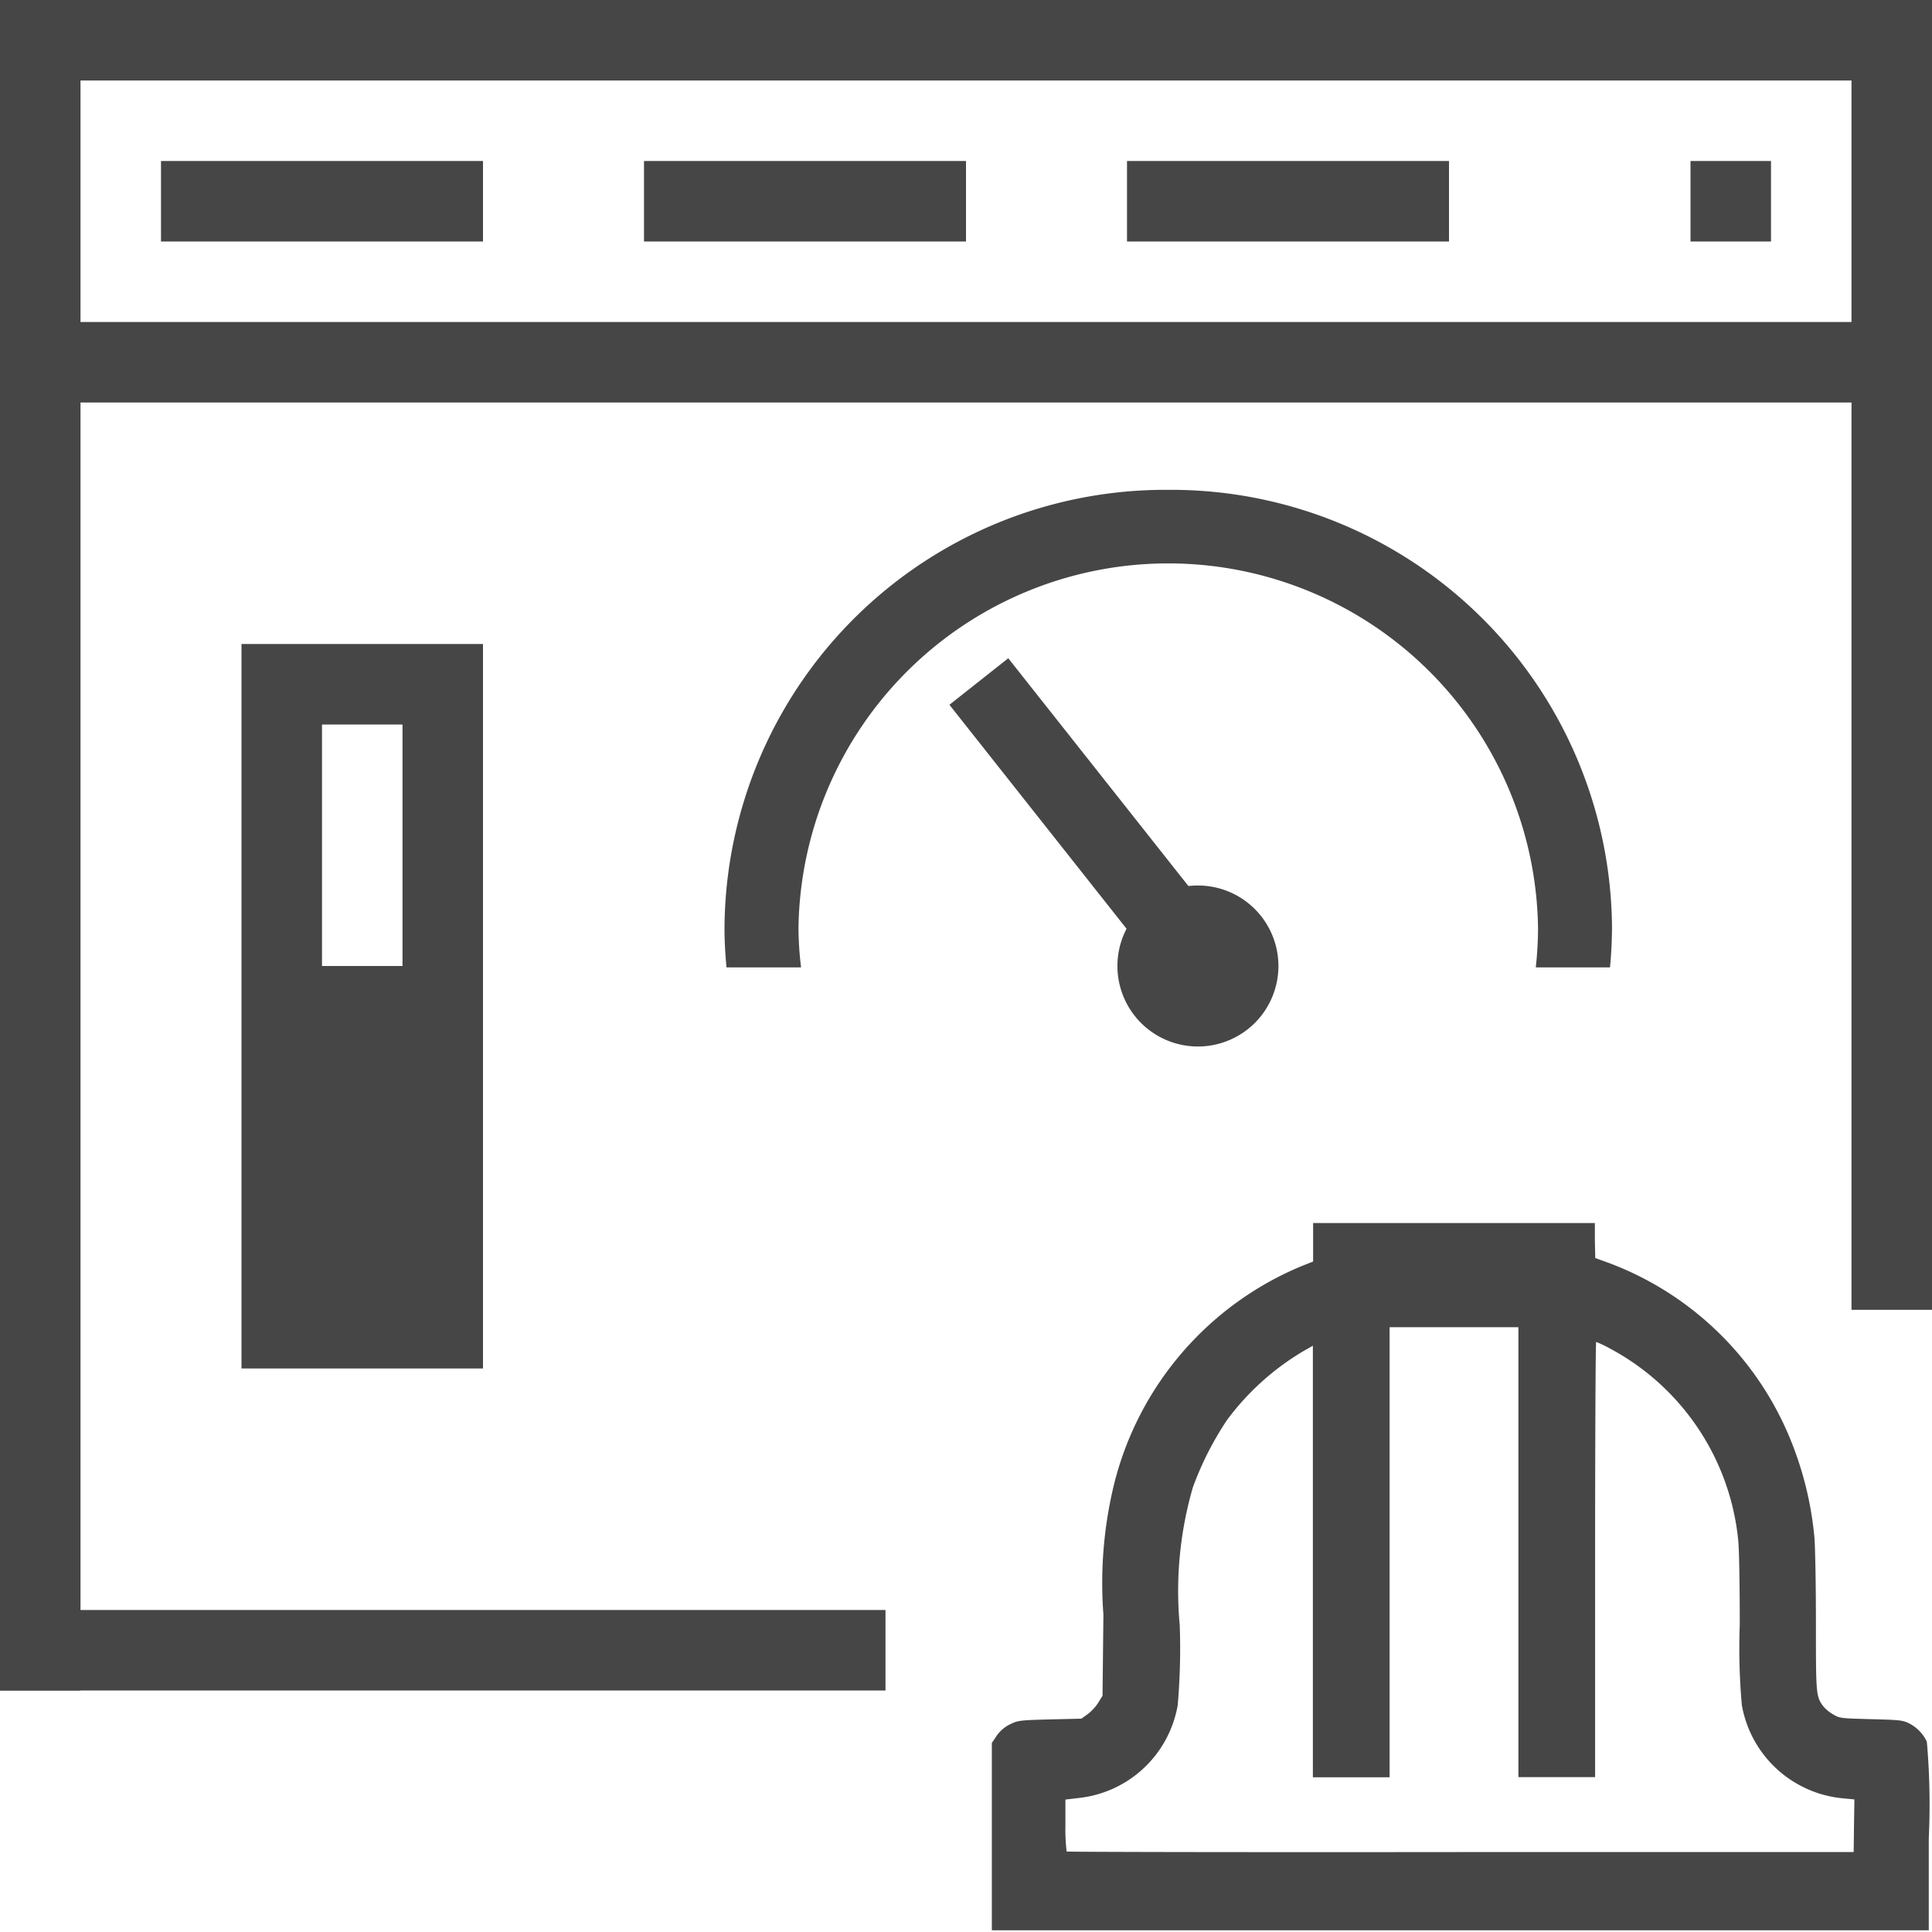 <svg id="Layer_1" data-name="Layer 1" xmlns="http://www.w3.org/2000/svg" viewBox="0 0 24 24">
  <g id="g847">
    <path id="path827" d="M12.321,22.818V21.652l.046-.069a.442.442,0,0,1,.206-.175c.073-.035.12-.04.47-.049l.39-.009.077-.055a.579.579,0,0,0,.132-.142l.054-.088.011-1.008a5.19,5.19,0,0,1,.132-1.618,3.97,3.97,0,0,1,2.325-2.709l.148-.059v-.478h3.5l0,.217.005.218.161.058a3.92,3.92,0,0,1,2.247,2.156,4.257,4.257,0,0,1,.314,1.252c.01.113.019.588.019,1.054,0,.908,0,.925.093,1.05a.481.481,0,0,0,.123.1c.079.047.09.048.467.058.356.009.394.013.472.051a.489.489,0,0,1,.223.229,8.954,8.954,0,0,1,.024,1.2v1.143H12.321Zm10.71-.14.005-.325L22.9,22.34a1.407,1.407,0,0,1-1.262-1.158,7.878,7.878,0,0,1-.026-1c0-.5-.008-.946-.019-1.046a3.04,3.04,0,0,0-1.608-2.392,1.291,1.291,0,0,0-.157-.074c-.007,0-.013,1.217-.013,2.7v2.706h-.953V16.487h-1.6v5.591h-.953V16.717l-.109.062a3.231,3.231,0,0,0-.956.859,3.921,3.921,0,0,0-.425.836,4.621,4.621,0,0,0-.164,1.714,8.137,8.137,0,0,1-.025.994,1.4,1.4,0,0,1-1.219,1.152l-.176.021v.317A2.367,2.367,0,0,0,13.25,23c.007.006,2.209.01,4.894.007l4.883,0Z" class="aw-theme-iconOutline" fill="#464646"/>
    <path id="rect816" d="M0,0H24V1H0Z" class="aw-theme-iconOutline" fill="#464646"/>
    <path id="rect816-9" d="M0,4H24V5H0Z" class="aw-theme-iconOutline" fill="#464646"/>
    <path id="rect816-9-0" d="M1,0V21H0V0Z" class="aw-theme-iconOutline" fill="#464646"/>
    <path id="rect816-9-0-7" d="M24,0V16.271H23V0Z" class="aw-theme-iconOutline" fill="#464646"/>
    <path id="rect816-9-0-7-3" d="M11,21H0V20H11Z" class="aw-theme-iconOutline" fill="#464646"/>
    <path id="rect1037" d="M2,2H6V3H2Z" class="aw-theme-iconOutline" fill="#464646"/>
    <path id="rect1037-1" d="M8,2h4V3H8Z" class="aw-theme-iconOutline" fill="#464646"/>
    <path id="rect1037-7" d="M14,2h4V3H14Z" class="aw-theme-iconOutline" fill="#464646"/>
    <path id="rect1037-7-0" d="M21,2h1V3H21Z" class="aw-theme-iconOutline" fill="#464646"/>
    <path id="rect4578-5" d="M3,17H6V8H3Zm1-1V9H5v7Z" class="aw-theme-iconOutline" fill="#464646"/>
    <path id="rect841" d="M3.8,12H5.119v4.271H3.8Z" class="aw-theme-iconOutline" fill="#464646"/>
    <path id="path843" d="M14.513,6.085A5.476,5.476,0,0,0,9,11.525c0,.164.009.328.025.492h.926a4.263,4.263,0,0,1-.032-.492,4.594,4.594,0,0,1,9.187,0,4.508,4.508,0,0,1-.028.492H20c.016-.164.024-.328.025-.492A5.476,5.476,0,0,0,14.513,6.085Z" class="aw-theme-iconOutline" fill="#464646"/>
    <path id="rect865" d="M12.525,8.177l2.681,3.39-.731.578-2.681-3.39Z" class="aw-theme-iconOutline" fill="#464646"/>
    <path id="path867" d="M15.881,12a1,1,0,1,1-1-1A1,1,0,0,1,15.881,12Z" class="aw-theme-iconOutline" fill="#464646"/>
  </g>
</svg>

